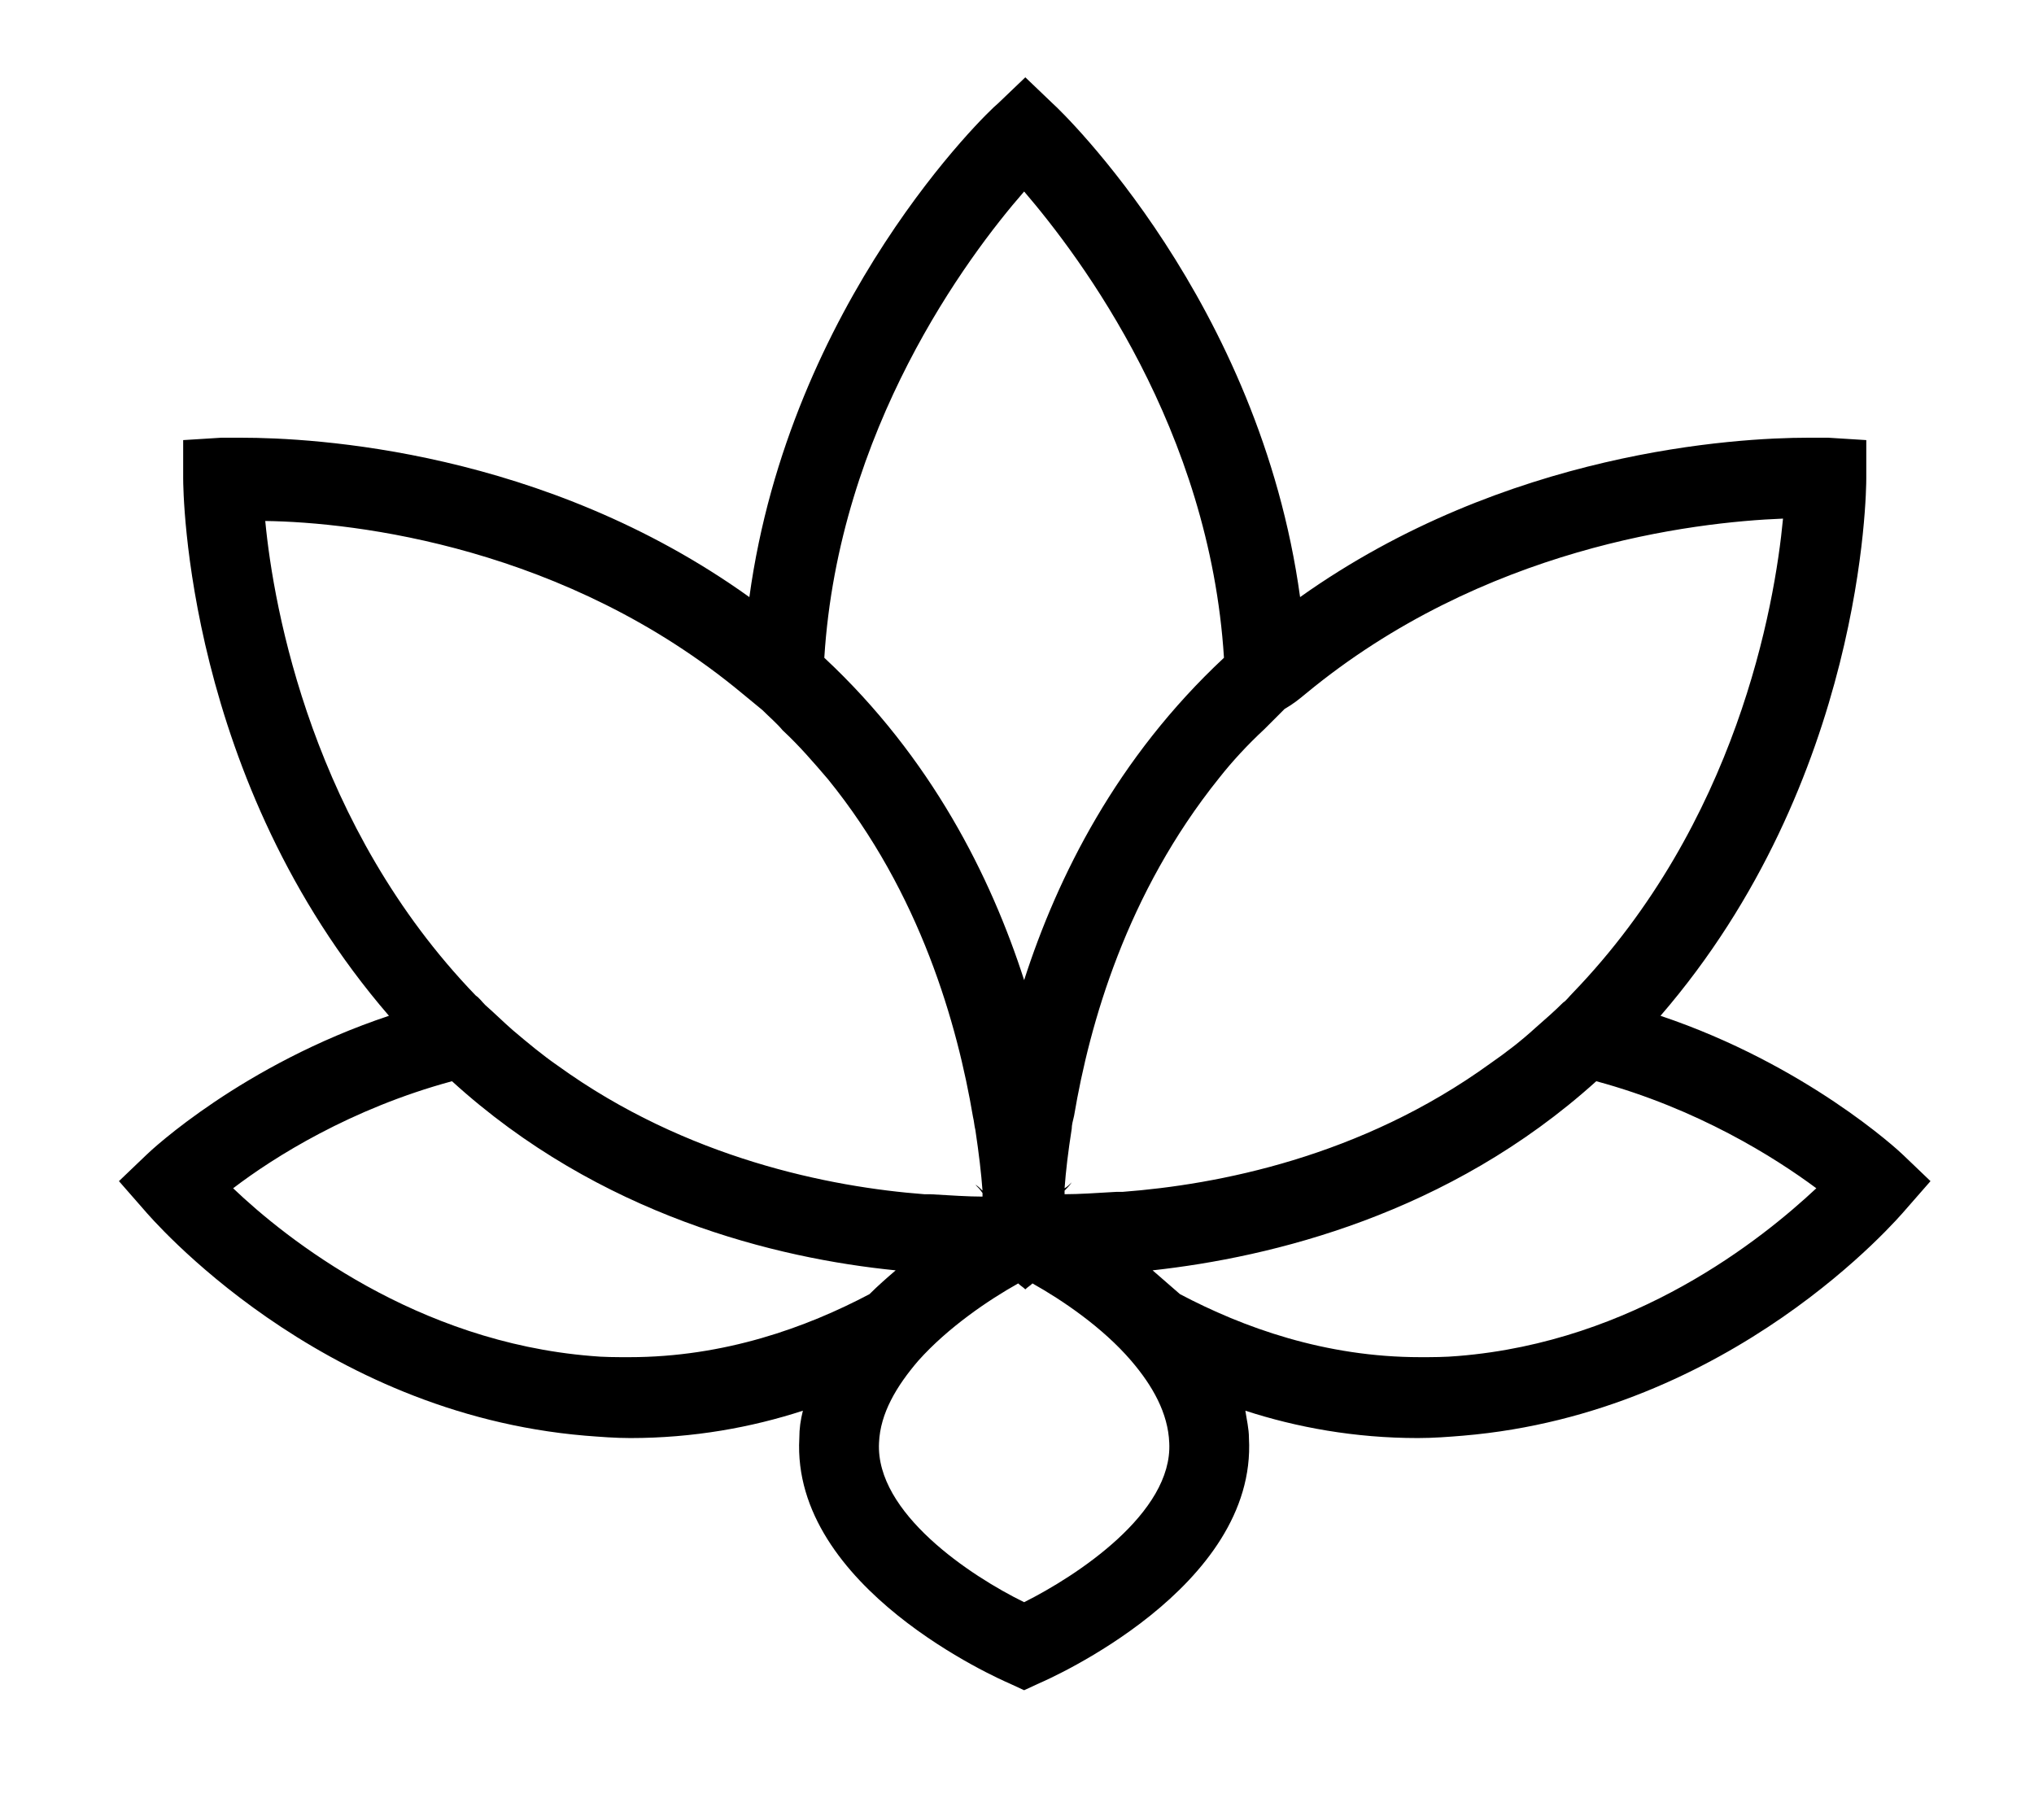 <?xml version="1.0" encoding="utf-8"?>
<!-- Generator: Adobe Illustrator 18.0.0, SVG Export Plug-In . SVG Version: 6.00 Build 0)  -->
<!DOCTYPE svg PUBLIC "-//W3C//DTD SVG 1.1//EN" "http://www.w3.org/Graphics/SVG/1.1/DTD/svg11.dtd">
<svg version="1.1" id="Layer_1" xmlns="http://www.w3.org/2000/svg" xmlns:xlink="http://www.w3.org/1999/xlink" x="0px" y="0px"
	 width="171px" height="153px" viewBox="117 0 171 153" enable-background="new 117 0 171 153" xml:space="preserve">
<path d="M277,97.1c-0.4-0.4-8.2-7.6-20.4-11.7c17.1-19.8,17.3-44.1,17.3-45.2l0-3.2l-3.2-0.2c0,0-0.6,0-1.7,0
	c-6,0-25.4,1.1-42.7,13.4c-3.4-24.8-20-40.8-20.8-41.5l-2.3-2.2l-2.3,2.2C200,9.4,183.4,25.4,180,50.2
	c-17.3-12.4-36.7-13.4-42.7-13.4c-1.1,0-1.7,0-1.7,0l-3.2,0.2l0,3.2c0,1.1,0.2,25.4,17.3,45.2c-12.3,4.1-20,11.3-20.4,11.7l-2.3,2.2
	l2.1,2.4c0.6,0.7,14.6,17.1,37.1,19c1.3,0.1,2.5,0.2,3.8,0.2l0,0c5.3,0,10.2-0.9,14.5-2.3c-0.2,0.8-0.3,1.5-0.3,2.3
	c-0.7,12.6,16.9,20.3,17.6,20.6l1.3,0.6l1.3-0.6c0.7-0.3,18.3-8,17.6-20.6c0-0.8-0.2-1.6-0.3-2.3c4.3,1.4,9.2,2.3,14.5,2.3
	c1.3,0,2.6-0.1,3.8-0.2c22.6-1.9,36.6-18.3,37.2-19l2.1-2.4L277,97.1z M215.3,121.3c0.3,5.9-7.8,11.2-12.2,13.4
	c-4.5-2.2-12.5-7.5-12.2-13.4c0.1-2.5,1.5-4.8,3.3-6.9c2.5-2.8,5.9-5.1,8.4-6.5c0.2,0.2,0.4,0.3,0.6,0.5c0.2-0.2,0.4-0.3,0.6-0.5
	c2.5,1.4,5.9,3.7,8.3,6.5C213.9,116.5,215.2,118.8,215.3,121.3z M179.4,58.3c0.6,0.5,1.1,0.9,1.7,1.4c0.6,0.6,1.2,1.1,1.7,1.7
	c1.4,1.3,2.6,2.7,3.8,4.1c7.8,9.6,10.9,20.7,12.2,28.4c0.1,0.4,0.1,0.7,0.2,1.1c0.3,2,0.5,3.7,0.6,5.1c-0.2-0.2-0.4-0.4-0.6-0.5
	c0.2,0.2,0.4,0.4,0.6,0.7c0,0.1,0,0.2,0,0.3c-1.2,0-2.7-0.1-4.4-0.2c-0.2,0-0.3,0-0.5,0c-7.9-0.6-20-3-30.8-10.8
	c-1.3-0.9-2.5-1.9-3.8-3c-0.8-0.7-1.5-1.4-2.3-2.1c-0.3-0.3-0.5-0.6-0.8-0.8c-13.7-14.2-17-32.5-17.7-39.9
	C146.9,43.9,164.6,46,179.4,58.3z M226.8,58.3c14.9-12.3,32.5-14.4,40.1-14.7c-0.7,7.4-3.9,25.6-17.7,39.9c-0.3,0.3-0.5,0.6-0.8,0.8
	c-0.7,0.7-1.5,1.4-2.3,2.1c-1.2,1.1-2.5,2.1-3.8,3c-10.9,7.9-23,10.2-30.9,10.8c-0.2,0-0.3,0-0.5,0c-1.7,0.1-3.2,0.2-4.4,0.2
	c0-0.1,0-0.2,0-0.3c0.2-0.2,0.4-0.4,0.6-0.7c-0.2,0.2-0.4,0.4-0.6,0.5c0.1-1.4,0.3-3.1,0.6-5c0-0.3,0.1-0.7,0.2-1.1
	c1.3-7.7,4.4-18.7,12.2-28.4c1.1-1.4,2.4-2.8,3.8-4.1c0.6-0.6,1.1-1.1,1.7-1.7C225.7,59.2,226.2,58.8,226.8,58.3z M203.1,82.4
	c-2.8-8.7-7.8-18.7-16.8-27.1c1.2-19.2,12-33.7,16.8-39.2c4.8,5.6,15.6,20,16.8,39.2C210.9,63.7,205.9,73.7,203.1,82.4z M155,90.9
	c12.4,11.3,27.3,14.9,37.3,15.9c-0.7,0.6-1.5,1.3-2.2,2c-5.3,2.8-12.2,5.3-20.2,5.3c-1.1,0-2.2,0-3.2-0.1
	c-14.7-1.2-25.6-9.8-30.1-14.1C140,97.3,146.5,93.2,155,90.9z M213.9,106.8c10-1.1,24.9-4.7,37.3-15.9c8.5,2.3,15,6.4,18.5,9
	c-4.6,4.3-15.3,12.9-30.1,14.1c-1.1,0.1-2.2,0.1-3.2,0.1c-8,0-14.9-2.5-20.2-5.3C215.4,108.1,214.7,107.5,213.9,106.8z"/>
</svg>
